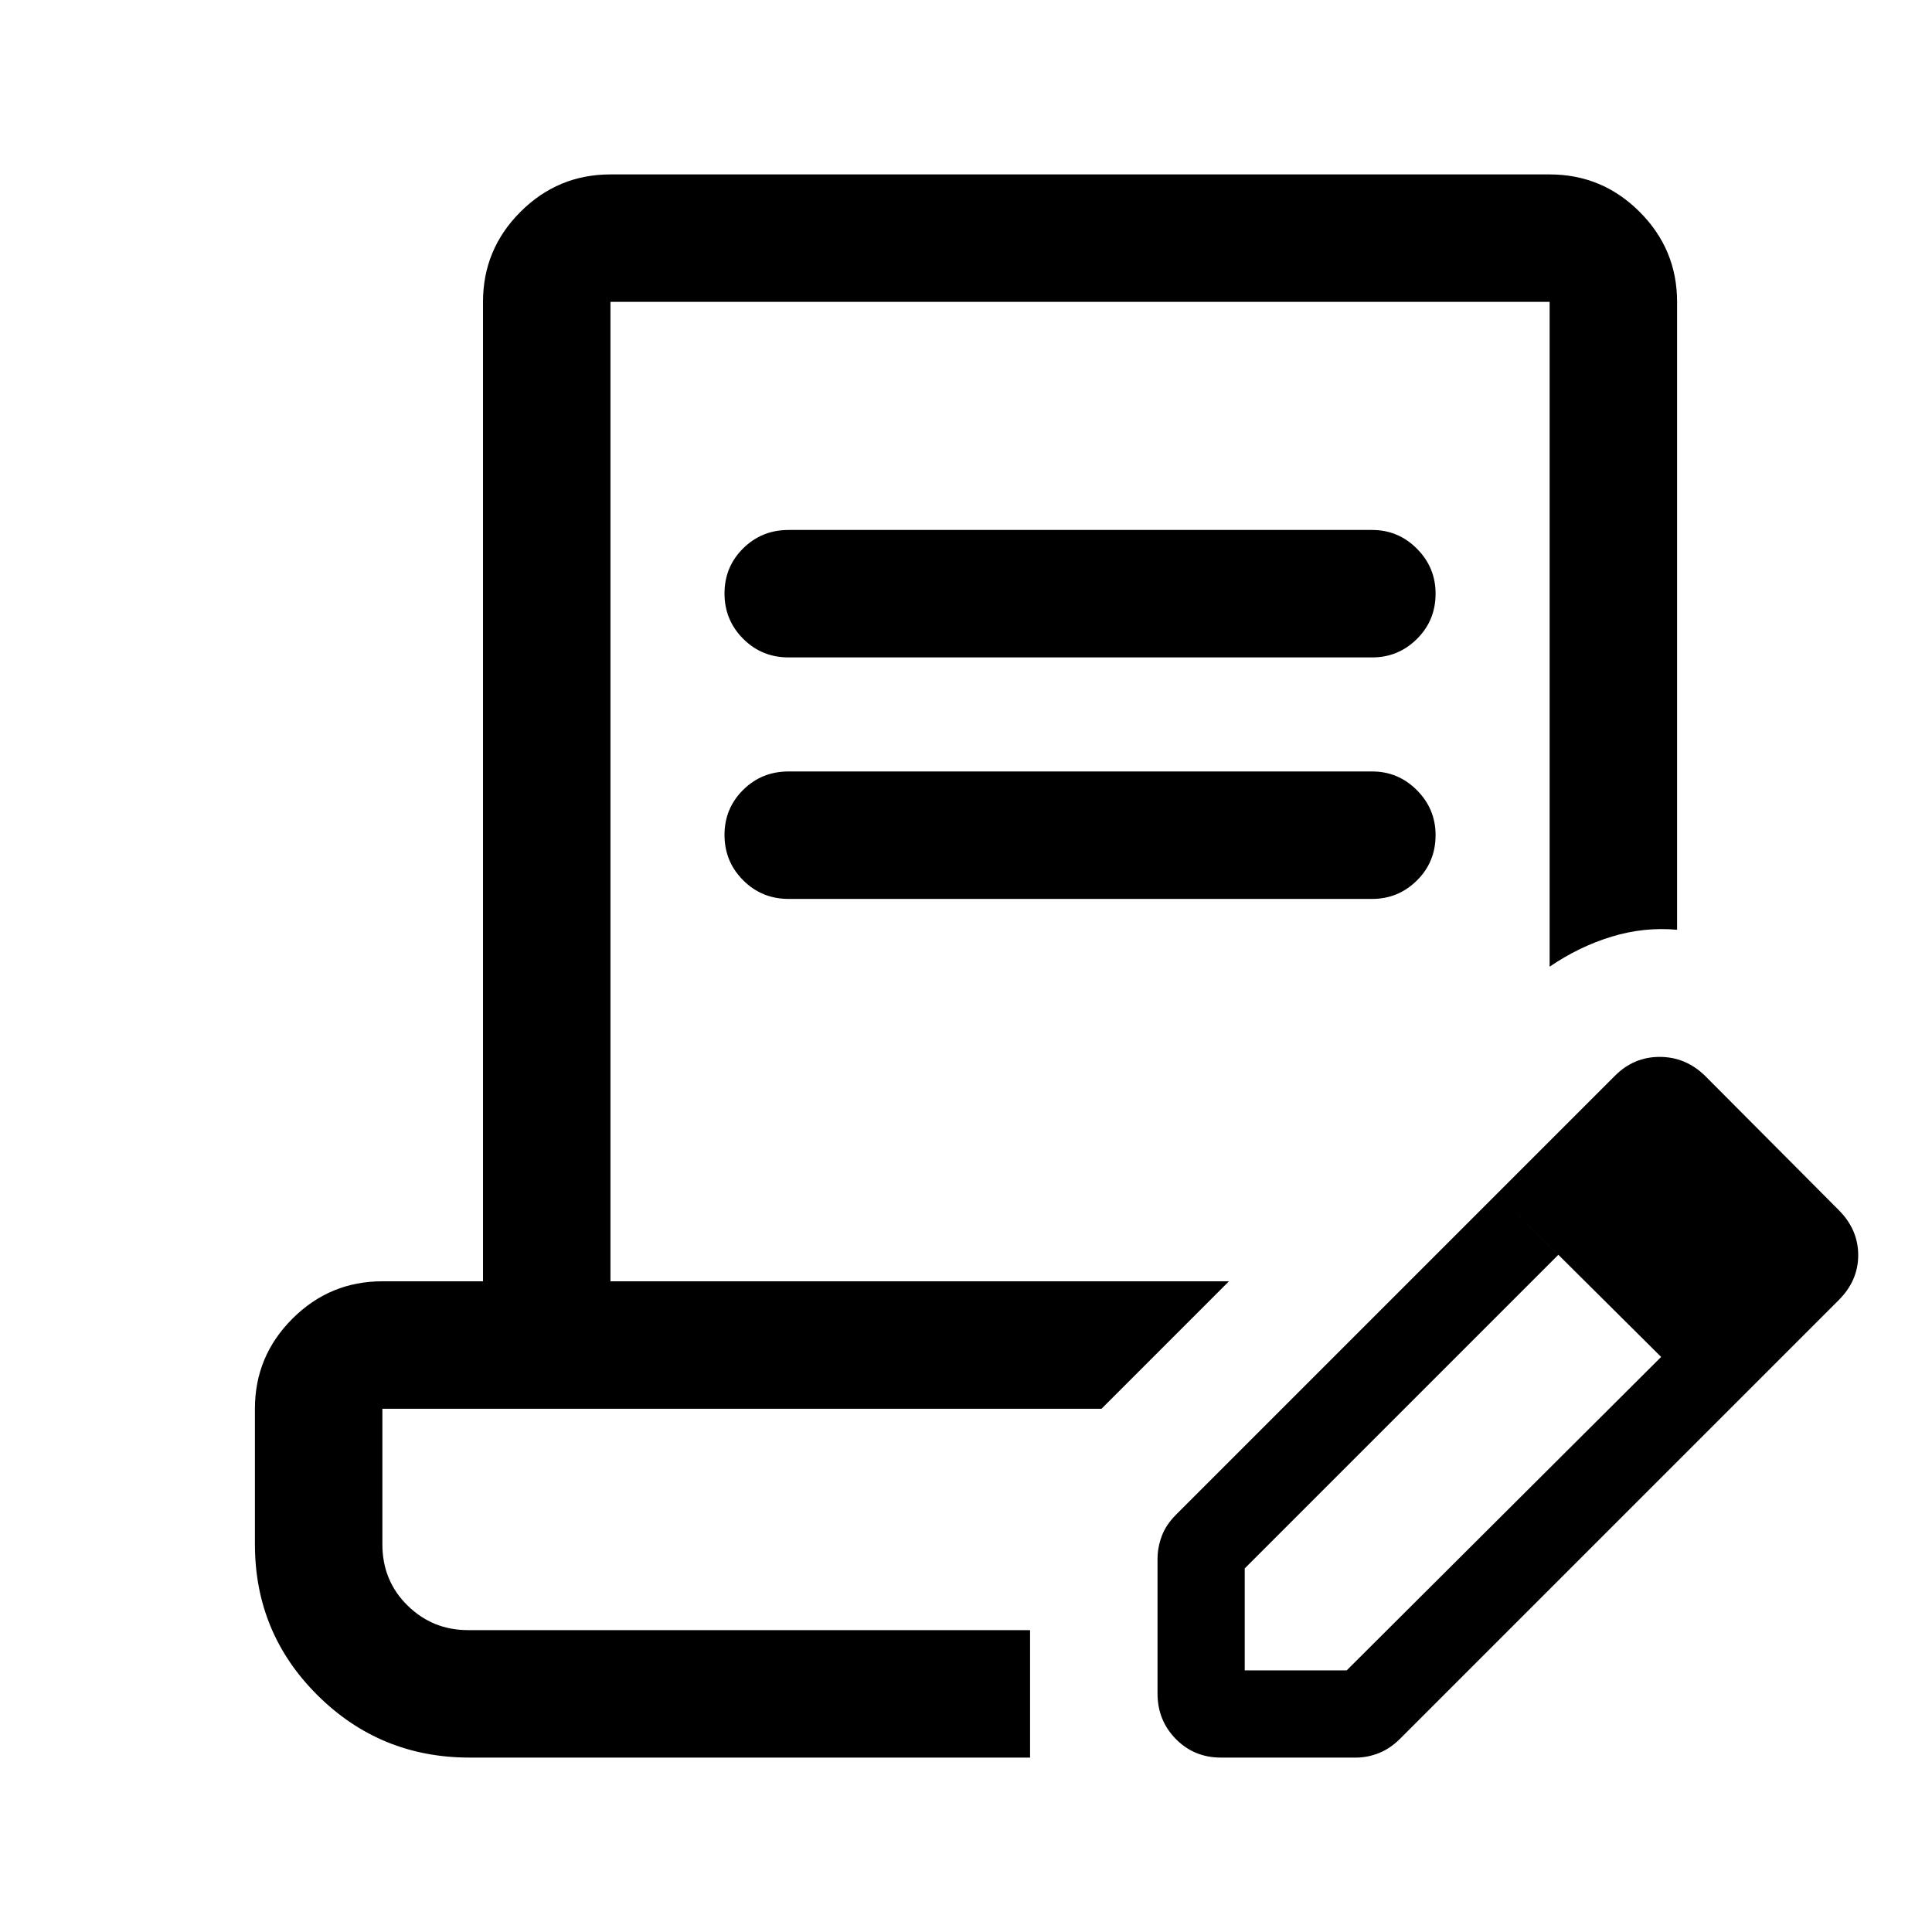 <svg xmlns="http://www.w3.org/2000/svg" height="40" viewBox="0 -960 960 960" width="40"><path d="M233.333-86.667q-44.333 0-75.5-30.916-31.166-30.917-31.166-75.083V-260q0-26.125 18.604-44.729T190-323.333h50V-810q0-26.125 18.604-44.729t44.729-18.604H770q26.125 0 44.729 18.604T833.333-810v312q-16.379-1.5-32.523 3.417-16.143 4.917-30.81 14.917V-810H303.333v486.667h307.335L547.335-260H190v67.334q0 18.133 12.472 30.4Q214.945-150 232.571-150h279.263v63.333H233.333ZM618.5-130h50.667L825.5-285.833l30 30L695.763-96.096q-4.912 4.93-10.577 7.18t-11.353 2.25h-67.166q-13.333 0-22.417-9.25-9.083-9.25-9.083-22.584v-66.867q0-5.653 2.083-11.318 2.084-5.665 7.25-10.814l159.334-159.334 30.5 30.333L618.5-180.666V-130Zm237-125.833-111.666-111 58.667-58.667q9.333-9.333 22.166-9.333 12.834 0 22.441 9.274l66.618 66.907q9.608 9.652 9.608 22.319 0 12.666-9.667 22.333L855.5-255.833ZM391.833-633.334q-13.333 0-22.583-9.284-9.25-9.283-9.25-22.499 0-13.217 9.25-22.383 9.25-9.167 22.583-9.167h290.001q12.95 0 22.224 9.309 9.275 9.308 9.275 22.308 0 13.383-9.275 22.549-9.274 9.167-22.224 9.167H391.833Zm0 120q-13.333 0-22.583-9.284-9.25-9.283-9.25-22.499 0-13.217 9.25-22.383 9.25-9.167 22.583-9.167h290.001q12.95 0 22.224 9.309 9.275 9.308 9.275 22.308 0 13.383-9.275 22.549-9.274 9.167-22.224 9.167H391.833ZM511.834-150H190h321.834Z"/></svg>